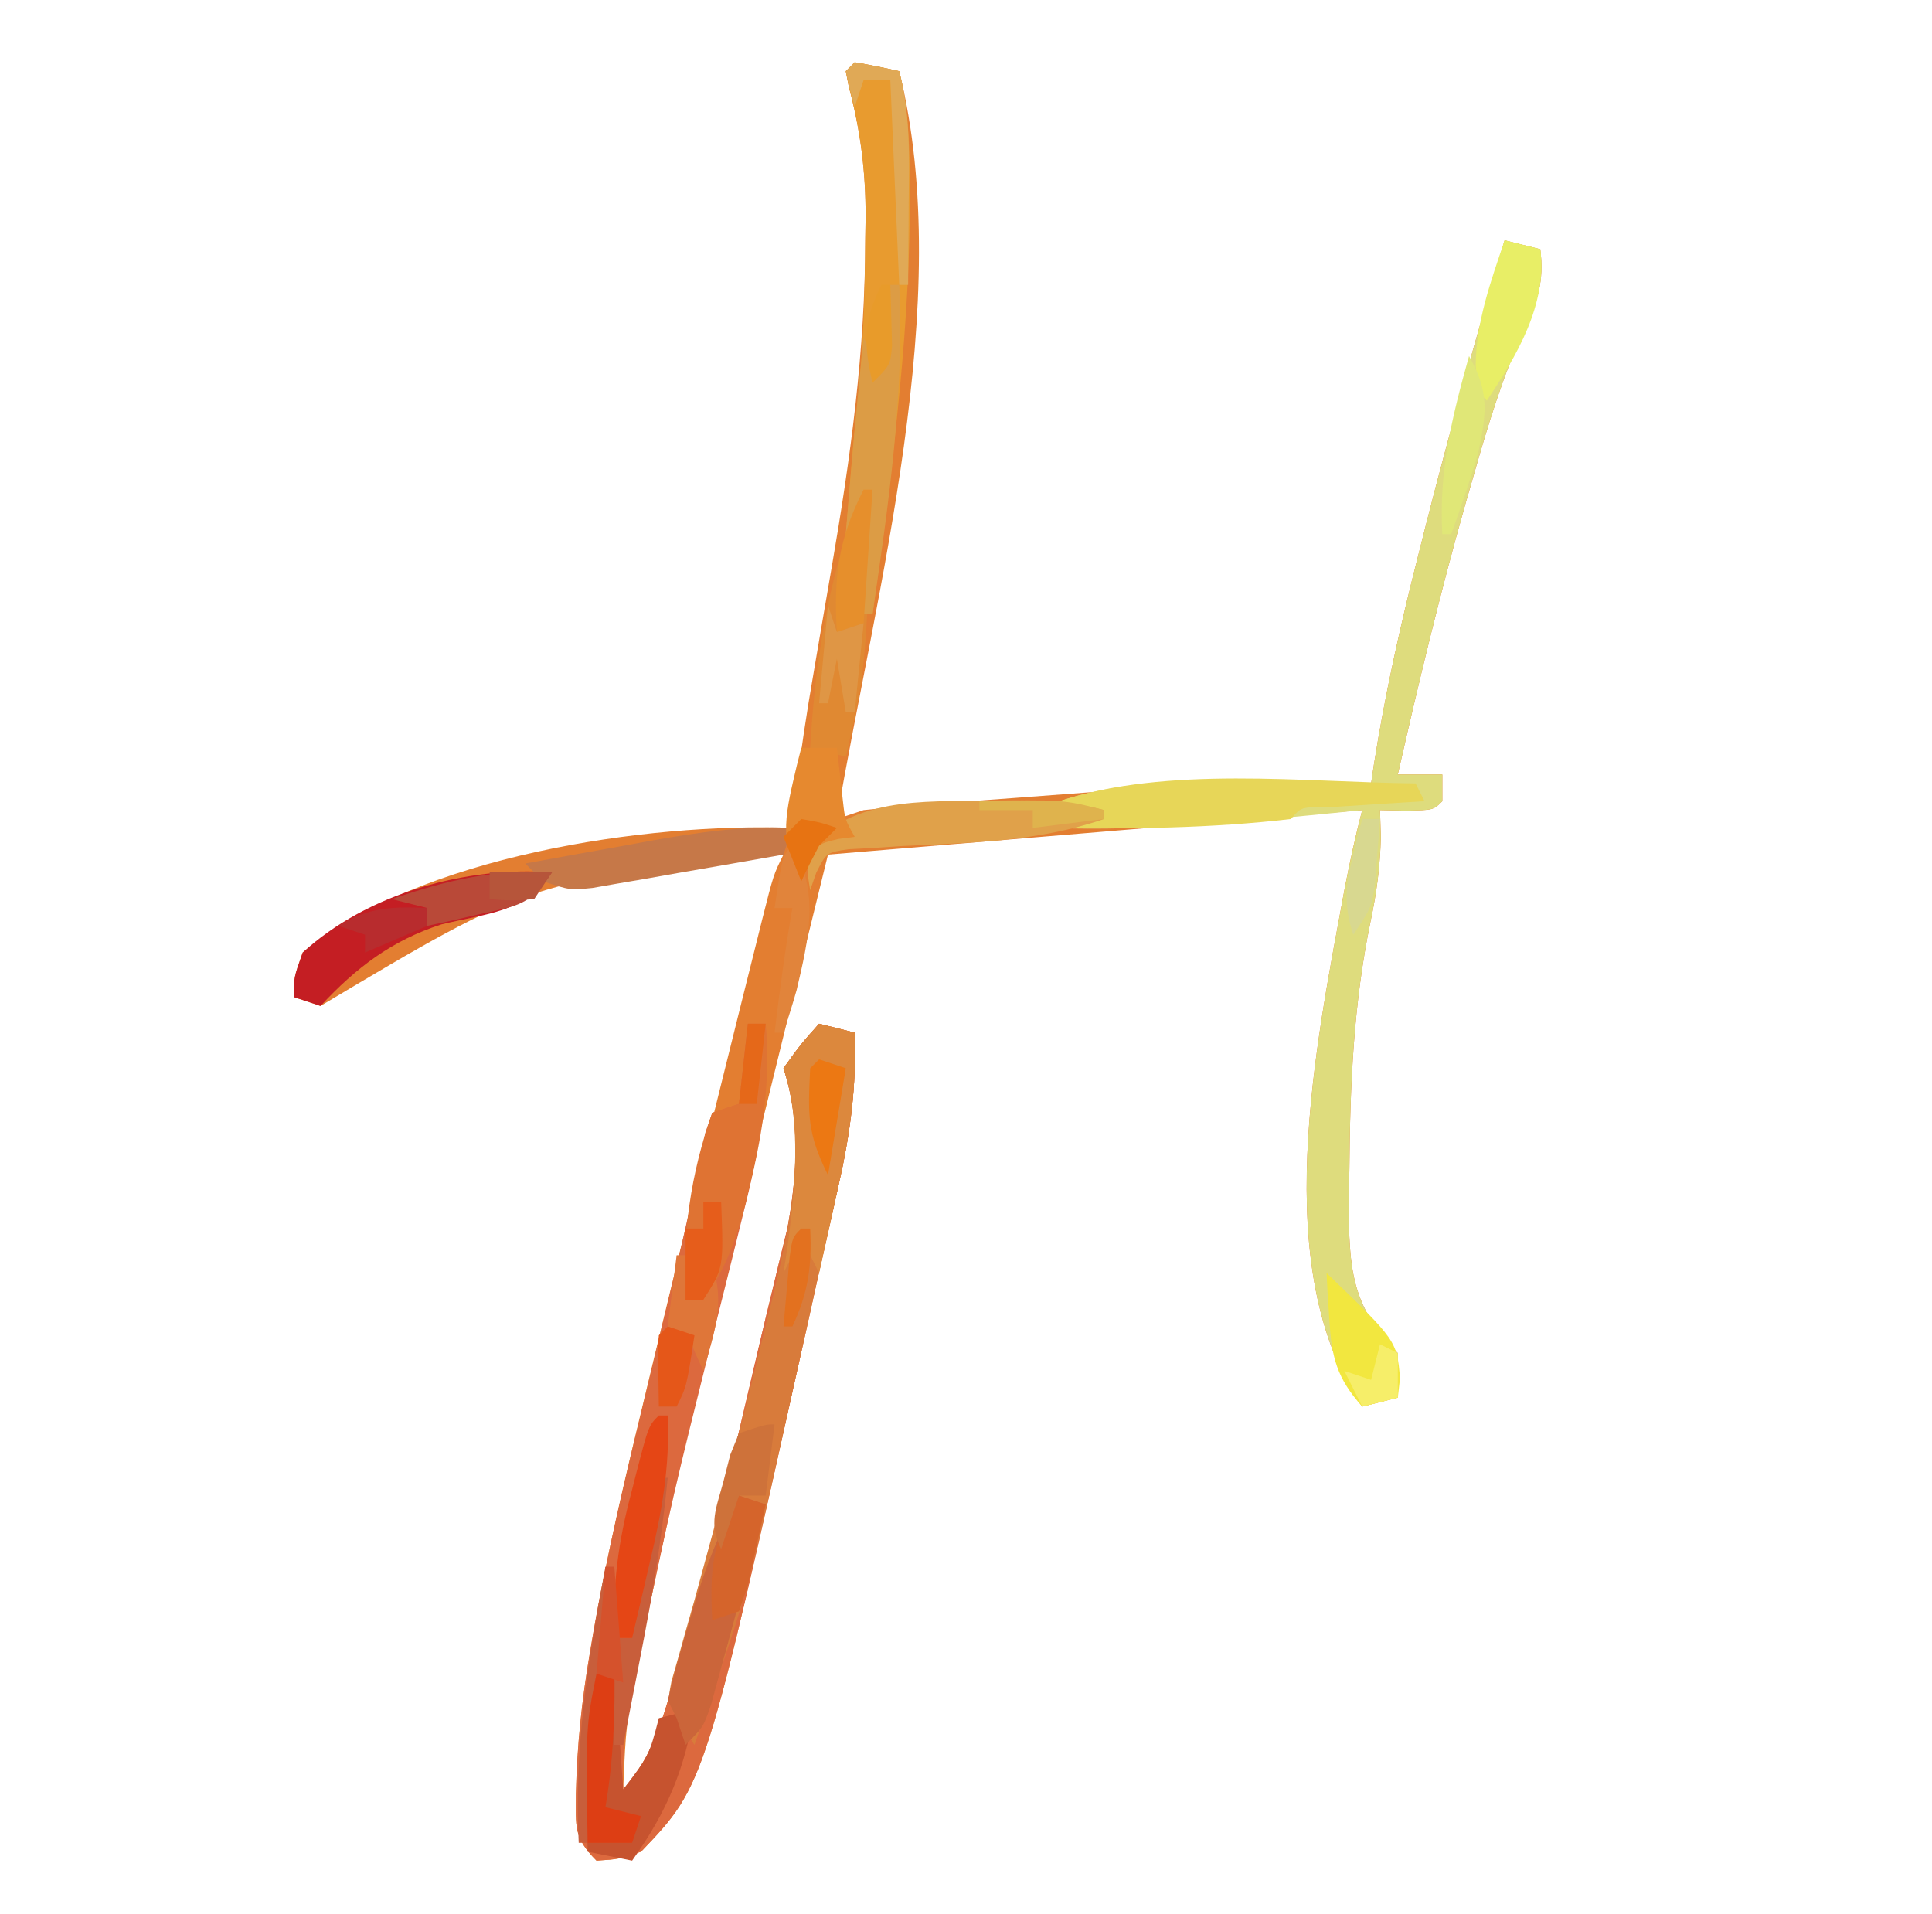 <?xml version="1.0" encoding="UTF-8"?>
<svg version="1.1" xmlns="http://www.w3.org/2000/svg" width="217" height="215">
<path d="M0 0 C1.675 0.286 3.344 0.618 5 1 C11.409 26.84 2.318 59.478 -2 85 C-1.01 84.67 -0.02 84.34 1 84 C3.902 83.707 6.791 83.458 9.699 83.246 C10.567 83.181 11.435 83.116 12.329 83.049 C14.174 82.911 16.019 82.776 17.865 82.643 C20.632 82.442 23.399 82.23 26.166 82.018 C36.803 81.225 47.332 80.804 58 81 C58.107 80.29 58.213 79.579 58.323 78.847 C59.564 70.968 61.282 63.289 63.25 55.562 C63.554 54.356 63.859 53.149 64.172 51.905 C66.895 41.206 69.872 30.588 73 20 C74.32 20.33 75.64 20.66 77 21 C77.459 24.56 76.717 26.846 75.199 29.988 C72.789 35.273 71.149 40.671 69.562 46.25 C69.116 47.799 69.116 47.799 68.66 49.379 C65.779 59.509 63.322 69.729 61 80 C62.65 80 64.3 80 66 80 C66 80.99 66 81.98 66 83 C65 84 65 84 61.938 84.062 C60.968 84.042 59.999 84.021 59 84 C59.031 84.998 59.062 85.995 59.094 87.023 C59.015 90.358 58.621 93.294 57.932 96.544 C56.022 105.747 55.637 114.866 55.562 124.25 C55.53 126.142 55.53 126.142 55.496 128.073 C55.512 135.388 55.729 139.729 61 145 C61.041 146.666 61.043 148.334 61 150 C59.68 150.33 58.36 150.66 57 151 C46.405 135.62 51.822 110.29 55.027 92.84 C55.601 89.867 56.242 86.931 57 84 C55.376 84.135 53.751 84.271 52.127 84.406 C50.658 84.529 49.189 84.651 47.72 84.773 C46.946 84.838 46.172 84.902 45.375 84.969 C42.98 85.168 40.586 85.368 38.191 85.567 C37.437 85.63 36.683 85.693 35.906 85.758 C35.138 85.822 34.37 85.886 33.579 85.952 C32.8 86.017 32.021 86.082 31.219 86.148 C27.812 86.432 24.406 86.716 21 87 C19.413 87.132 19.413 87.132 17.793 87.267 C16.682 87.36 15.571 87.452 14.426 87.548 C13.322 87.64 12.218 87.732 11.081 87.827 C8.902 88.008 6.722 88.19 4.543 88.371 C3.56 88.453 2.577 88.535 1.564 88.62 C0.043 88.746 -1.479 88.873 -3 89 C-5.121 97.607 -7.234 106.216 -9.339 114.826 C-10.317 118.828 -11.298 122.83 -12.284 126.83 C-16.31 143.163 -20.241 159.498 -23.555 175.992 C-23.933 177.862 -23.933 177.862 -24.318 179.77 C-25.703 186.831 -25.703 186.831 -26 194 C-22.723 190.366 -21.581 186.162 -20.25 181.562 C-19.998 180.706 -19.745 179.85 -19.485 178.969 C-16.198 167.564 -13.497 156.001 -10.806 144.443 C-10.261 142.114 -9.703 139.787 -9.135 137.463 C-8.862 136.332 -8.59 135.201 -8.309 134.035 C-8.063 133.032 -7.817 132.03 -7.564 130.996 C-6.453 125.093 -6.087 118.74 -8 113 C-6.062 110.312 -6.062 110.312 -4 108 C-2.68 108.33 -1.36 108.66 0 109 C0.201 115.032 -0.485 120.318 -1.828 126.188 C-2.018 127.048 -2.209 127.909 -2.405 128.796 C-3.012 131.532 -3.631 134.266 -4.25 137 C-4.65 138.803 -5.05 140.607 -5.449 142.41 C-16.803 193.475 -16.803 193.475 -24 201 C-26.527 201.84 -26.527 201.84 -29 202 C-31.635 199.365 -31.299 198.181 -31.312 194.5 C-31.192 189.103 -30.647 183.95 -29.734 178.633 C-29.602 177.852 -29.469 177.071 -29.333 176.266 C-27.868 167.888 -25.943 159.637 -23.938 151.375 C-23.549 149.757 -23.161 148.139 -22.773 146.521 C-19.743 133.915 -16.632 121.33 -13.5 108.75 C-13.281 107.868 -13.062 106.985 -12.836 106.076 C-12.216 103.586 -11.593 101.098 -10.969 98.609 C-10.784 97.865 -10.599 97.121 -10.408 96.355 C-9.115 91.231 -9.115 91.231 -8 89 C-36.432 91.942 -36.432 91.942 -60 106 C-60.99 105.67 -61.98 105.34 -63 105 C-63 102.812 -63 102.812 -62 100 C-49 89.167 -23.45 85.385 -7 86 C-6.863 84.688 -6.727 83.375 -6.586 82.023 C-6.086 77.527 -5.4 73.088 -4.625 68.633 C-4.359 67.072 -4.094 65.51 -3.828 63.949 C-3.415 61.538 -3 59.127 -2.584 56.716 C-0.464 44.412 1.178 32.39 1.188 19.875 C1.2 19.046 1.212 18.217 1.225 17.363 C1.237 12.24 0.652 7.675 -0.667 2.719 C-0.777 2.152 -0.887 1.585 -1 1 C-0.67 0.67 -0.34 0.34 0 0 Z " fill="#E37E31" transform="translate(96,7)"/>
<path d="M0 0 C0.66 0 1.32 0 2 0 C2.363 7.457 1.361 13.967 -0.484 21.176 C-0.87 22.745 -0.87 22.745 -1.263 24.345 C-2.081 27.67 -2.914 30.992 -3.75 34.312 C-8.413 52.975 -8.413 52.975 -12.391 71.793 C-12.557 72.654 -12.724 73.514 -12.896 74.401 C-13.622 78.316 -14.209 81.998 -14 86 C-10.723 82.366 -9.581 78.162 -8.25 73.562 C-7.998 72.706 -7.745 71.85 -7.485 70.969 C-4.198 59.564 -1.497 48.001 1.194 36.443 C1.739 34.114 2.297 31.787 2.865 29.463 C3.138 28.332 3.41 27.201 3.691 26.035 C4.06 24.531 4.06 24.531 4.436 22.996 C5.547 17.093 5.913 10.74 4 5 C5.938 2.312 5.938 2.312 8 0 C9.32 0.33 10.64 0.66 12 1 C12.201 7.032 11.515 12.318 10.172 18.188 C9.886 19.479 9.886 19.479 9.595 20.796 C8.988 23.532 8.369 26.266 7.75 29 C7.35 30.803 6.95 32.607 6.551 34.41 C-4.803 85.475 -4.803 85.475 -12 93 C-14.527 93.84 -14.527 93.84 -17 94 C-19.635 91.365 -19.299 90.181 -19.312 86.5 C-19.19 81.141 -18.664 76.019 -17.762 70.738 C-17.631 69.963 -17.499 69.188 -17.364 68.389 C-15.791 59.399 -13.661 50.551 -11.5 41.688 C-10.91 39.239 -10.321 36.79 -9.733 34.341 C-9.353 32.765 -8.971 31.19 -8.586 29.615 C-7.723 26.078 -6.89 22.542 -6.156 18.975 C-5.785 17.203 -5.785 17.203 -5.406 15.395 C-5.203 14.368 -5 13.342 -4.791 12.284 C-4.53 11.531 -4.269 10.777 -4 10 C-3.01 9.67 -2.02 9.34 -1 9 C-0.67 6.03 -0.34 3.06 0 0 Z " fill="#DC693E" transform="translate(84,115)"/>
<path d="M0 0 C1.32 0.33 2.64 0.66 4 1 C4.459 4.56 3.717 6.846 2.199 9.988 C-0.211 15.273 -1.851 20.671 -3.438 26.25 C-3.735 27.283 -4.033 28.315 -4.34 29.379 C-7.221 39.509 -9.678 49.729 -12 60 C-10.35 60 -8.7 60 -7 60 C-7 60.99 -7 61.98 -7 63 C-8 64 -8 64 -11.062 64.062 C-12.032 64.042 -13.001 64.021 -14 64 C-13.969 64.998 -13.938 65.995 -13.906 67.023 C-13.985 70.358 -14.379 73.294 -15.068 76.544 C-16.978 85.747 -17.363 94.866 -17.438 104.25 C-17.459 105.512 -17.481 106.773 -17.504 108.073 C-17.488 115.388 -17.271 119.729 -12 125 C-11.959 126.666 -11.957 128.334 -12 130 C-13.32 130.33 -14.64 130.66 -16 131 C-26.595 115.62 -21.178 90.29 -17.973 72.84 C-17.399 69.867 -16.758 66.931 -16 64 C-16.598 64.061 -17.197 64.121 -17.813 64.184 C-28.896 65.29 -39.85 66.379 -51 66 C-50.67 65.01 -50.34 64.02 -50 63 C-39.436 59.479 -26.076 60.867 -15 61 C-14.893 60.29 -14.787 59.579 -14.677 58.847 C-13.436 50.968 -11.718 43.289 -9.75 35.562 C-9.294 33.752 -9.294 33.752 -8.828 31.905 C-6.105 21.206 -3.128 10.588 0 0 Z " fill="#DEDC7D" transform="translate(169,27)"/>
<path d="M0 0 C1.32 0.33 2.64 0.66 4 1 C4.201 7.032 3.515 12.318 2.172 18.188 C1.886 19.479 1.886 19.479 1.595 20.796 C0.988 23.532 0.369 26.266 -0.25 29 C-0.65 30.803 -1.05 32.607 -1.449 34.41 C-7.872 63.296 -7.872 63.296 -11.75 74.5 C-12.178 75.748 -12.606 76.996 -13.047 78.281 C-13.361 79.178 -13.676 80.076 -14 81 C-17.076 76.387 -17.076 76.387 -16.582 73.862 C-16.328 72.974 -16.074 72.087 -15.812 71.172 C-15.529 70.159 -15.245 69.146 -14.953 68.102 C-14.639 66.996 -14.324 65.89 -14 64.75 C-11.373 55.219 -8.834 45.676 -6.53 36.062 C-6.074 34.174 -5.605 32.289 -5.135 30.405 C-3.184 22.175 -1.252 13.245 -4 5 C-2.062 2.312 -2.062 2.312 0 0 Z " fill="#D87B3B" transform="translate(92,115)"/>
<path d="M0 0 C1.675 0.286 3.344 0.618 5 1 C6.113 5.488 6.192 9.903 6.188 14.5 C6.187 15.327 6.186 16.155 6.185 17.007 C6.041 32.073 3.983 47.083 2 62 C1.67 62 1.34 62 1 62 C1 57.71 1 53.42 1 49 C0.34 50.32 -0.32 51.64 -1 53 C-0.855 51.229 -0.709 49.458 -0.562 47.688 C-0.427 46.023 -0.427 46.023 -0.289 44.324 C-0.119 42.366 0.067 40.41 0.289 38.457 C0.978 32.266 1.137 26.099 1.188 19.875 C1.2 19.04 1.213 18.204 1.227 17.344 C1.234 12.228 0.65 7.668 -0.667 2.719 C-0.777 2.152 -0.887 1.585 -1 1 C-0.67 0.67 -0.34 0.34 0 0 Z " fill="#E89B2F" transform="translate(96,7)"/>
<path d="M0 0 C1.32 0.33 2.64 0.66 4 1 C4.233 7.302 3.395 12.865 2 19 C1.809 19.87 1.618 20.74 1.422 21.637 C0.955 23.759 0.479 25.88 0 28 C-0.66 26.68 -1.32 25.36 -2 24 C-2.66 25.32 -3.32 26.64 -4 28 C-3.835 26.927 -3.67 25.855 -3.5 24.75 C-2.699 18.355 -1.945 11.165 -4 5 C-2.062 2.312 -2.062 2.312 0 0 Z " fill="#DC883D" transform="translate(92,115)"/>
<path d="M0 0 C0.33 0 0.66 0 1 0 C1.33 4.62 1.66 9.24 2 14 C4.906 10.199 4.906 10.199 6 6 C7.32 5.67 8.64 5.34 10 5 C8.967 11.661 6.914 16.517 3 22 C1.35 21.67 -0.3 21.34 -2 21 C-2.192 6.827 -2.192 6.827 -1 1 C-0.67 0.67 -0.34 0.34 0 0 Z " fill="#C6532F" transform="translate(68,187)"/>
<path d="M0 0 C0.495 0.99 0.495 0.99 1 2 C0.001 2.061 -0.998 2.121 -2.027 2.184 C-3.318 2.267 -4.608 2.351 -5.938 2.438 C-7.225 2.519 -8.513 2.6 -9.84 2.684 C-12.86 2.649 -12.86 2.649 -14 4 C-22.967 5.05 -31.984 5.135 -41 5 C-40.67 4.01 -40.34 3.02 -40 2 C-27.957 -2.014 -12.557 -0.119 0 0 Z " fill="#E7D658" transform="translate(159,88)"/>
<path d="M0 0 C0.66 0 1.32 0 2 0 C2.552 6.384 1.717 12.142 0.188 18.312 C0.022 18.994 -0.143 19.675 -0.313 20.377 C-1.346 24.33 -2.566 27.697 -5 31 C-5.66 31 -6.32 31 -7 31 C-7.422 23.832 -6.42 16.783 -4 10 C-3.01 9.67 -2.02 9.34 -1 9 C-0.67 6.03 -0.34 3.06 0 0 Z " fill="#DF7333" transform="translate(84,115)"/>
<path d="M0 0 C-3.039 4.559 -7.273 4.574 -12.422 5.84 C-18.021 7.655 -22.027 10.721 -26 15 C-26.99 14.67 -27.98 14.34 -29 14 C-29 11.812 -29 11.812 -28 9 C-20.757 2.372 -9.603 -0.739 0 0 Z " fill="#C41E23" transform="translate(62,98)"/>
<path d="M0 0 C0.33 0 0.66 0 1 0 C0.191 20.532 0.191 20.532 -2 30 C-3.32 29.67 -4.64 29.34 -6 29 C-5.422 19.063 -3.924 9.208 0 0 Z " fill="#E08932" transform="translate(97,55)"/>
<path d="M0 0 C3.917 -0.066 7.512 0.1 11.332 1.086 C11.332 1.416 11.332 1.746 11.332 2.086 C3.952 4.641 -3.553 4.748 -11.303 5.121 C-12.348 5.189 -13.392 5.258 -14.469 5.328 C-15.419 5.378 -16.37 5.428 -17.349 5.48 C-19.844 5.853 -19.844 5.853 -20.993 8.133 C-21.216 8.778 -21.438 9.422 -21.668 10.086 C-22.043 7.836 -22.043 7.836 -21.668 5.086 C-15.938 -0.808 -7.701 0.248 0 0 Z " fill="#E0A14A" transform="translate(112.668,89.914)"/>
<path d="M0 0 C0.99 0.33 1.98 0.66 3 1 C1.886 5.128 0.757 9.252 -0.375 13.375 C-0.851 15.138 -0.851 15.138 -1.336 16.938 C-1.645 18.059 -1.955 19.18 -2.273 20.336 C-2.556 21.373 -2.839 22.41 -3.13 23.478 C-4 26 -4 26 -6 28 C-6.33 27.01 -6.66 26.02 -7 25 C-7.33 24.34 -7.66 23.68 -8 23 C-7.328 20.204 -6.586 17.497 -5.75 14.75 C-5.423 13.623 -5.423 13.623 -5.09 12.473 C-3.774 8.064 -2.201 4.065 0 0 Z " fill="#CB653A" transform="translate(83,168)"/>
<path d="M0 0 C-0.33 0.99 -0.66 1.98 -1 3 C-4.935 3.699 -8.874 4.382 -12.812 5.062 C-13.932 5.262 -15.052 5.461 -16.205 5.666 C-17.815 5.942 -17.815 5.942 -19.457 6.223 C-20.447 6.395 -21.437 6.568 -22.456 6.746 C-25 7 -25 7 -28 6 C-28.66 5.34 -29.32 4.68 -30 4 C-26.314 3.323 -22.626 2.661 -18.938 2 C-17.899 1.809 -16.861 1.618 -15.791 1.422 C-10.445 0.471 -5.43 -0.246 0 0 Z " fill="#C67848" transform="translate(89,93)"/>
<path d="M0 0 C0.33 0 0.66 0 1 0 C1.586 12.525 -0.198 24.636 -2 37 C-2.33 37 -2.66 37 -3 37 C-3 32.71 -3 28.42 -3 24 C-3.66 25.32 -4.32 26.64 -5 28 C-4.407 20.658 -3.762 13.326 -3 6 C-2.01 7.485 -2.01 7.485 -1 9 C-0.67 6.03 -0.34 3.06 0 0 Z " fill="#DC9C45" transform="translate(100,32)"/>
<path d="M0 0 C0.33 0 0.66 0 1 0 C0.34 6.779 -0.747 13.382 -2.062 20.062 C-2.249 21.023 -2.435 21.984 -2.627 22.975 C-3.081 25.317 -3.539 27.659 -4 30 C-4.33 30 -4.66 30 -5 30 C-5.33 27.36 -5.66 24.72 -6 22 C-6.66 28.27 -7.32 34.54 -8 41 C-8.33 41 -8.66 41 -9 41 C-9.509 30.331 -7.97 20.448 -6 10 C-5.67 10 -5.34 10 -5 10 C-5 12.64 -5 15.28 -5 18 C-4.34 18 -3.68 18 -3 18 C-2.951 17.371 -2.902 16.742 -2.852 16.094 C-2.366 10.531 -1.494 5.38 0 0 Z " fill="#C85E3B" transform="translate(74,166)"/>
<path d="M0 0 C7.875 7.594 7.875 7.594 8.25 11.812 C8.168 12.534 8.085 13.256 8 14 C6.68 14.33 5.36 14.66 4 15 C1.15 11.791 0.565 9.5 0.312 5.25 C0.247 4.265 0.181 3.28 0.113 2.266 C0.076 1.518 0.039 0.77 0 0 Z " fill="#F2E73F" transform="translate(149,143)"/>
<path d="M0 0 C1.32 0.33 2.64 0.66 4 1 C4.804 7.23 1.35 12.975 -2 18 C-3 17 -3 17 -3.25 14.062 C-3.209 9.136 -1.563 4.625 0 0 Z " fill="#E8EE66" transform="translate(169,27)"/>
<path d="M0 0 C0.33 0 0.66 0 1 0 C1.248 5.773 0.337 10.834 -1 16.438 C-1.191 17.264 -1.382 18.091 -1.578 18.943 C-2.045 20.964 -2.522 22.982 -3 25 C-3.66 25 -4.32 25 -5 25 C-5.204 19.15 -4.581 14.201 -3.062 8.562 C-2.789 7.485 -2.789 7.485 -2.51 6.385 C-1.151 1.151 -1.151 1.151 0 0 Z " fill="#E54615" transform="translate(74,159)"/>
<path d="M0 0 C1.32 0 2.64 0 4 0 C4.228 2.018 4.456 4.036 4.684 6.055 C4.913 8.074 4.913 8.074 6 10 C5.072 10.124 5.072 10.124 4.125 10.25 C1.816 10.813 1.816 10.813 0.75 13.062 C0.502 13.702 0.255 14.341 0 15 C-2.726 10.457 -1.633 6.89 -0.508 2.012 C-0.34 1.348 -0.173 0.684 0 0 Z " fill="#E6892F" transform="translate(90,84)"/>
<path d="M0 0 C0.33 0 0.66 0 1 0 C1.111 5.458 0.917 10.615 0 16 C1.32 16.33 2.64 16.66 4 17 C3.67 17.99 3.34 18.98 3 20 C1.35 20 -0.3 20 -2 20 C-2.193 6.963 -2.193 6.963 -1 1 C-0.67 0.67 -0.34 0.34 0 0 Z " fill="#DD3E14" transform="translate(68,187)"/>
<path d="M0 0 C-2.506 3.759 -3.819 3.726 -8.125 4.688 C-9.769 5.065 -9.769 5.065 -11.445 5.449 C-12.71 5.722 -12.71 5.722 -14 6 C-14 5.34 -14 4.68 -14 4 C-15.32 3.67 -16.64 3.34 -18 3 C-11.795 0.864 -6.573 -0.365 0 0 Z " fill="#B94938" transform="translate(62,98)"/>
<path d="M0 0 C2.304 4.101 1.989 6.357 1 11 C0.083 14.031 -0.926 17.021 -2 20 C-2.33 20 -2.66 20 -3 20 C-3.409 12.919 -1.904 6.801 0 0 Z " fill="#E0E777" transform="translate(165,40)"/>
<path d="M0 0 C0.99 0.33 1.98 0.66 3 1 C2.578 2.983 2.137 4.961 1.688 6.938 C1.444 8.04 1.2 9.142 0.949 10.277 C0.636 11.176 0.323 12.074 0 13 C-0.99 13.33 -1.98 13.66 -3 14 C-3.293 8.327 -3.006 5.009 0 0 Z " fill="#D5642B" transform="translate(83,168)"/>
<path d="M0 0 C0.33 0 0.66 0 1 0 C0.67 4.95 0.34 9.9 0 15 C-0.99 15.33 -1.98 15.66 -3 16 C-3.38 9.801 -2.835 5.552 0 0 Z " fill="#E68F2C" transform="translate(97,55)"/>
<path d="M0 0 C3.097 5.181 1.812 10.549 0.48 16.207 C0.025 17.816 -0.482 19.41 -1 21 C-1.33 21 -1.66 21 -2 21 C-1.434 16.31 -0.815 11.655 0 7 C-0.66 7 -1.32 7 -2 7 C-1.125 1.125 -1.125 1.125 0 0 Z " fill="#E1843B" transform="translate(89,95)"/>
<path d="M0 0 C1.675 0.286 3.344 0.618 5 1 C6.292 5.915 6.111 10.773 6.062 15.812 C6.058 16.696 6.053 17.58 6.049 18.49 C6.037 20.66 6.019 22.83 6 25 C5.67 25 5.34 25 5 25 C4.67 17.41 4.34 9.82 4 2 C3.01 2 2.02 2 1 2 C0.67 2.99 0.34 3.98 0 5 C-0.562 3.062 -0.562 3.062 -1 1 C-0.67 0.67 -0.34 0.34 0 0 Z " fill="#E0A956" transform="translate(96,7)"/>
<path d="M0 0 C-0.33 2.64 -0.66 5.28 -1 8 C-1.99 8 -2.98 8 -4 8 C-4.66 9.98 -5.32 11.96 -6 14 C-7.433 11.133 -6.563 9.494 -5.75 6.438 C-5.497 5.446 -5.245 4.455 -4.984 3.434 C-4.66 2.631 -4.335 1.827 -4 1 C-1 0 -1 0 0 0 Z " fill="#CE723A" transform="translate(87,160)"/>
<path d="M0 0 C0.33 0 0.66 0 1 0 C1 1.65 1 3.3 1 5 C1.66 5 2.32 5 3 5 C3.33 3.68 3.66 2.36 4 1 C5.456 5.521 4.27 8.516 3 13 C2.711 12.361 2.422 11.721 2.125 11.062 C1.172 8.848 1.172 8.848 -1 8 C-0.67 5.36 -0.34 2.72 0 0 Z " fill="#DF7639" transform="translate(76,141)"/>
<path d="M0 0 C0.99 0.33 1.98 0.66 3 1 C2.34 4.96 1.68 8.92 1 13 C-1.364 8.272 -1.254 6.163 -1 1 C-0.67 0.67 -0.34 0.34 0 0 Z " fill="#EC7813" transform="translate(92,119)"/>
<path d="M0 0 C0.66 0 1.32 0 2 0 C2.286 7.429 2.286 7.429 0 11 C-0.66 11 -1.32 11 -2 11 C-2 8.36 -2 5.72 -2 3 C-1.34 3 -0.68 3 0 3 C0 2.01 0 1.02 0 0 Z " fill="#E65D1B" transform="translate(79,135)"/>
<path d="M0 0 C0.99 0.33 1.98 0.66 3 1 C2.125 6.75 2.125 6.75 1 9 C0.34 9 -0.32 9 -1 9 C-1.098 2.848 -1.098 2.848 -1 1 C-0.67 0.67 -0.34 0.34 0 0 Z " fill="#E55719" transform="translate(75,149)"/>
<path d="M0 0 C0.66 0 1.32 0 2 0 C1.886 1.605 1.758 3.209 1.625 4.812 C1.555 5.706 1.486 6.599 1.414 7.52 C1 10 1 10 -1 13 C-2.073 9.728 -1.893 7.571 -1.062 4.25 C-0.868 3.451 -0.673 2.652 -0.473 1.828 C-0.317 1.225 -0.161 0.622 0 0 Z " fill="#D8D890" transform="translate(153,92)"/>
<path d="M0 0 C0.33 0.99 0.66 1.98 1 3 C1.99 2.67 2.98 2.34 4 2 C3.67 5.3 3.34 8.6 3 12 C2.67 12 2.34 12 2 12 C1.67 10.02 1.34 8.04 1 6 C0.67 7.65 0.34 9.3 0 11 C-0.33 11 -0.66 11 -1 11 C-0.67 7.37 -0.34 3.74 0 0 Z " fill="#DF9645" transform="translate(93,68)"/>
<path d="M0 0 C0 0.66 0 1.32 0 2 C-3.465 3.485 -3.465 3.485 -7 5 C-7 4.34 -7 3.68 -7 3 C-7.99 2.67 -8.98 2.34 -10 2 C-6.598 -0.094 -3.947 -0.179 0 0 Z " fill="#B82C2E" transform="translate(48,102)"/>
<path d="M0 0 C0.33 0 0.66 0 1 0 C1.33 4.29 1.66 8.58 2 13 C1.01 12.67 0.02 12.34 -1 12 C-0.67 8.04 -0.34 4.08 0 0 Z " fill="#D5522C" transform="translate(68,176)"/>
<path d="M0 0 C0.66 0.33 1.32 0.66 2 1 C2 2.65 2 4.3 2 6 C0.68 6.33 -0.64 6.66 -2 7 C-2.66 5.68 -3.32 4.36 -4 3 C-3.01 3.33 -2.02 3.66 -1 4 C-0.67 2.68 -0.34 1.36 0 0 Z " fill="#F6EE69" transform="translate(155,151)"/>
<path d="M0 0 C0.33 0 0.66 0 1 0 C1.196 4.219 0.802 7.17 -1 11 C-1.33 11 -1.66 11 -2 11 C-1.86 9.354 -1.713 7.708 -1.562 6.062 C-1.481 5.146 -1.4 4.229 -1.316 3.285 C-1 1 -1 1 0 0 Z " fill="#E3711F" transform="translate(90,138)"/>
<path d="M0 0 C0.66 0 1.32 0 2 0 C1.67 2.97 1.34 5.94 1 9 C0.34 9 -0.32 9 -1 9 C-0.67 6.03 -0.34 3.06 0 0 Z " fill="#E56819" transform="translate(84,115)"/>
<path d="M0 0 C9.41 -0.185 9.41 -0.185 14 1 C14 1.33 14 1.66 14 2 C11.36 2.33 8.72 2.66 6 3 C6 2.34 6 1.68 6 1 C4.02 1 2.04 1 0 1 C0 0.67 0 0.34 0 0 Z " fill="#DFB34D" transform="translate(110,90)"/>
<path d="M0 0 C2.31 0 4.62 0 7 0 C6.01 1.485 6.01 1.485 5 3 C2.375 3.188 2.375 3.188 0 3 C0 2.01 0 1.02 0 0 Z " fill="#B6553A" transform="translate(55,98)"/>
<path d="M0 0 C0.33 0 0.66 0 1 0 C1.054 1.458 1.093 2.916 1.125 4.375 C1.148 5.187 1.171 5.999 1.195 6.836 C1 9 1 9 -1 11 C-2.026 6.589 -2.037 4.074 0 0 Z " fill="#E89B2A" transform="translate(99,32)"/>
<path d="M0 0 C2.125 0.375 2.125 0.375 4 1 C3.34 1.66 2.68 2.32 2 3 C1.303 4.317 0.63 5.649 0 7 C-0.66 5.35 -1.32 3.7 -2 2 C-1.34 1.34 -0.68 0.68 0 0 Z " fill="#E77312" transform="translate(90,92)"/>
</svg>
